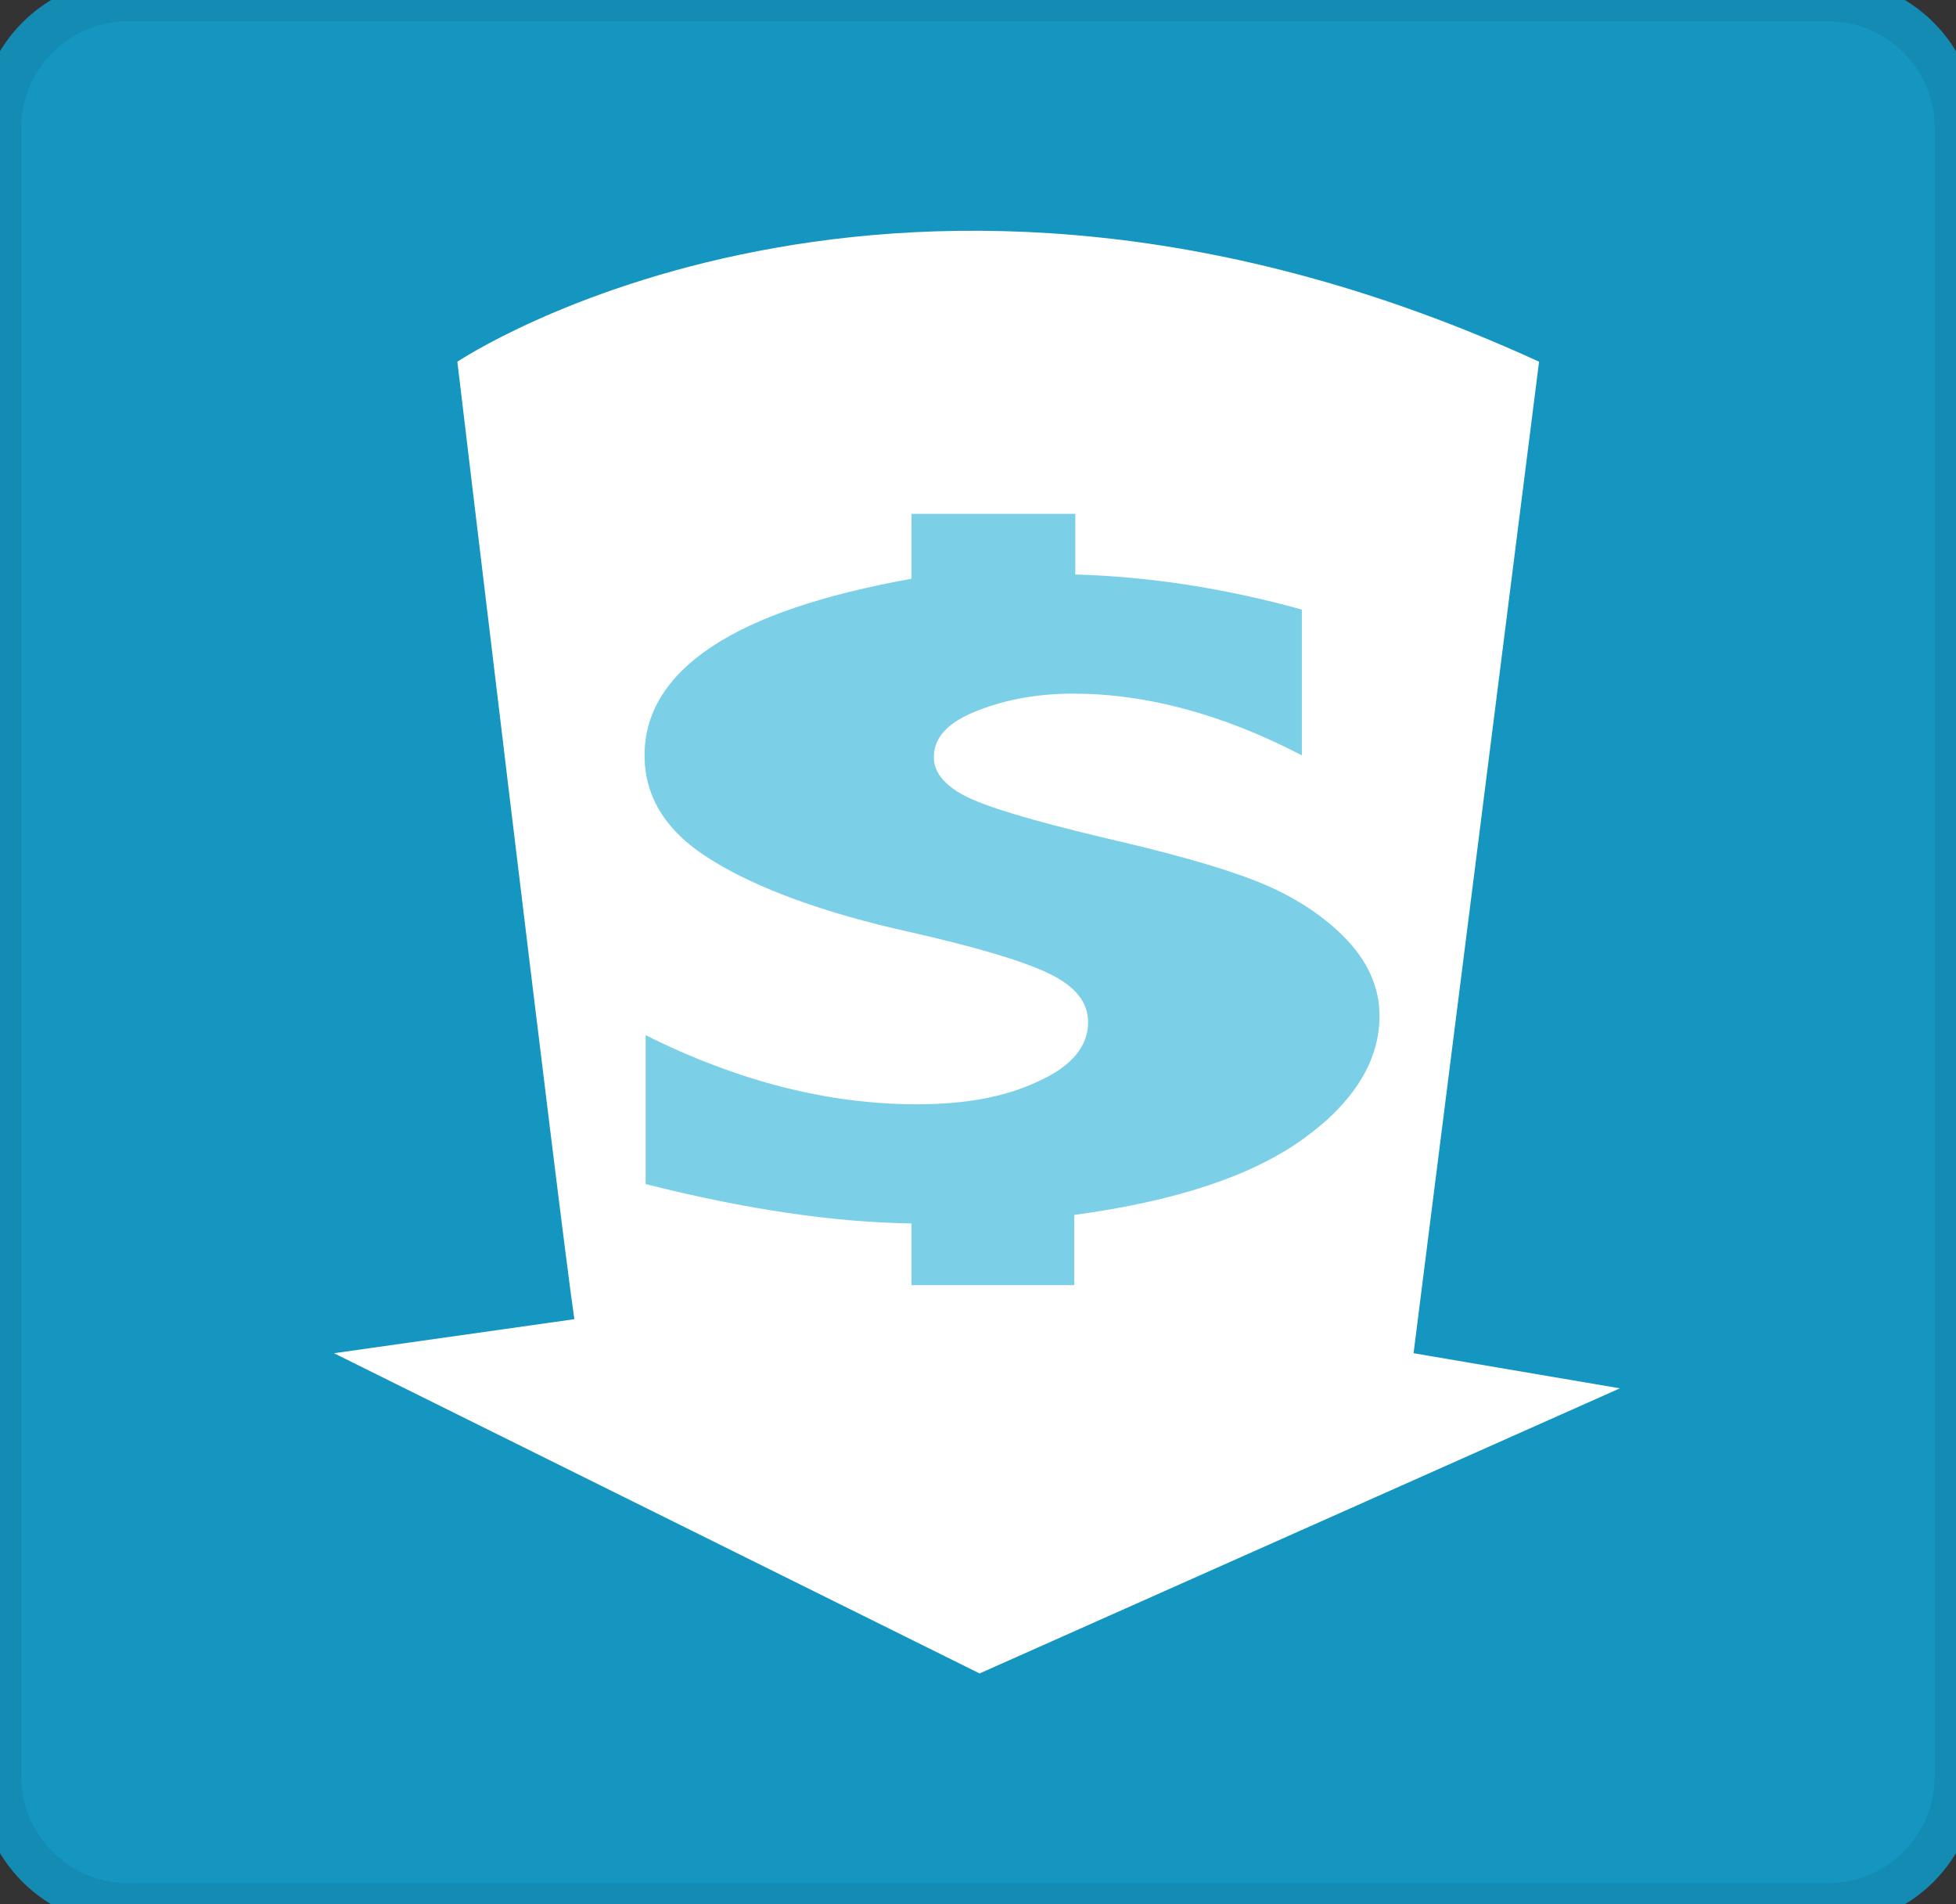 <?xml version="1.0" encoding="utf-8"?>
<!-- Generator: Adobe Illustrator 19.0.0, SVG Export Plug-In . SVG Version: 6.00 Build 0)  -->
<svg version="1.1" id="Layer_1" xmlns="http://www.w3.org/2000/svg" xmlns:xlink="http://www.w3.org/1999/xlink" x="0px" y="0px"
	 viewBox="-307 311 183.9 179" style="enable-background:new -307 311 183.9 179;" xml:space="preserve">
<rect x="-307" y="311" width="183.9" height="179" fill="#333333" stroke="none"/>
<style type="text/css">
	.st0{fill:#1496C1;}
	.st1{fill:none;stroke:#148BB3;stroke-width:4;stroke-miterlimit:10;}
	.st2{fill:#FFFFFF;}
	.st3{fill:#7BD0E8;}
</style>
<g>
	<path id="XMLID_16_" class="st0" d="M-135.1,490H-295c-6.6,0-12-5.4-12-12V323c0-6.6,5.4-12,12-12h159.9c6.6,0,12,5.4,12,12v155
		C-123.1,484.6-128.5,490-135.1,490z"/>
	<path id="XMLID_57_" class="st1" d="M-135.1,490H-295c-6.6,0-12-5.4-12-12V323c0-6.6,5.4-12,12-12h159.9c6.6,0,12,5.4,12,12v155
		C-123.1,484.6-128.5,490-135.1,490z"/>
	<g id="XMLID_50_">
		<g id="XMLID_38_">
			<path id="XMLID_66_" class="st2" d="M-174.1,438.2l11.8-93.2c-60.4-27.7-101.7,0-101.7,0s9.6,80.5,11,90l-22.6,3.2l60.7,30.1
				l60.2-26.8L-174.1,438.2z"/>
		</g>
		<g id="XMLID_39_">
			<path id="XMLID_58_" class="st3" d="M-221.2,359.3h15.3v5.7c7,0.2,14.1,1.3,21.3,3.3V382c-7.5-3.9-14.7-5.8-21.5-5.8
				c-3.2,0-6.2,0.5-9,1.6c-2.8,1.1-4.1,2.5-4.1,4.4c0,1.4,1,2.6,2.9,3.6c1.9,1,6.2,2.3,12.9,3.9c6.1,1.4,10.8,2.7,14.2,4
				c3.4,1.3,6.3,3.1,8.5,5.3c2.3,2.3,3.4,4.8,3.4,7.5c0,4.2-2.4,8.1-7.1,11.5c-4.8,3.5-12,5.9-21.6,7.2v6.6h-15.3v-5.8
				c-7.2-0.1-15.5-1.3-25-3.7v-14c8.8,4.4,17.3,6.5,25.5,6.5c4.6,0,8.4-0.7,11.5-2.2c3.1-1.4,4.6-3.3,4.6-5.5c0-1.9-1.2-3.4-3.7-4.6
				c-2.5-1.2-6.9-2.5-13.1-3.9c-8.1-1.8-14.3-4.1-18.5-6.7c-4.3-2.6-6.4-5.9-6.4-9.9c0-4,2.1-7.4,6.3-10.2
				c4.2-2.8,10.5-4.9,18.8-6.4V359.3z"/>
		</g>
	</g>
</g>
</svg>
